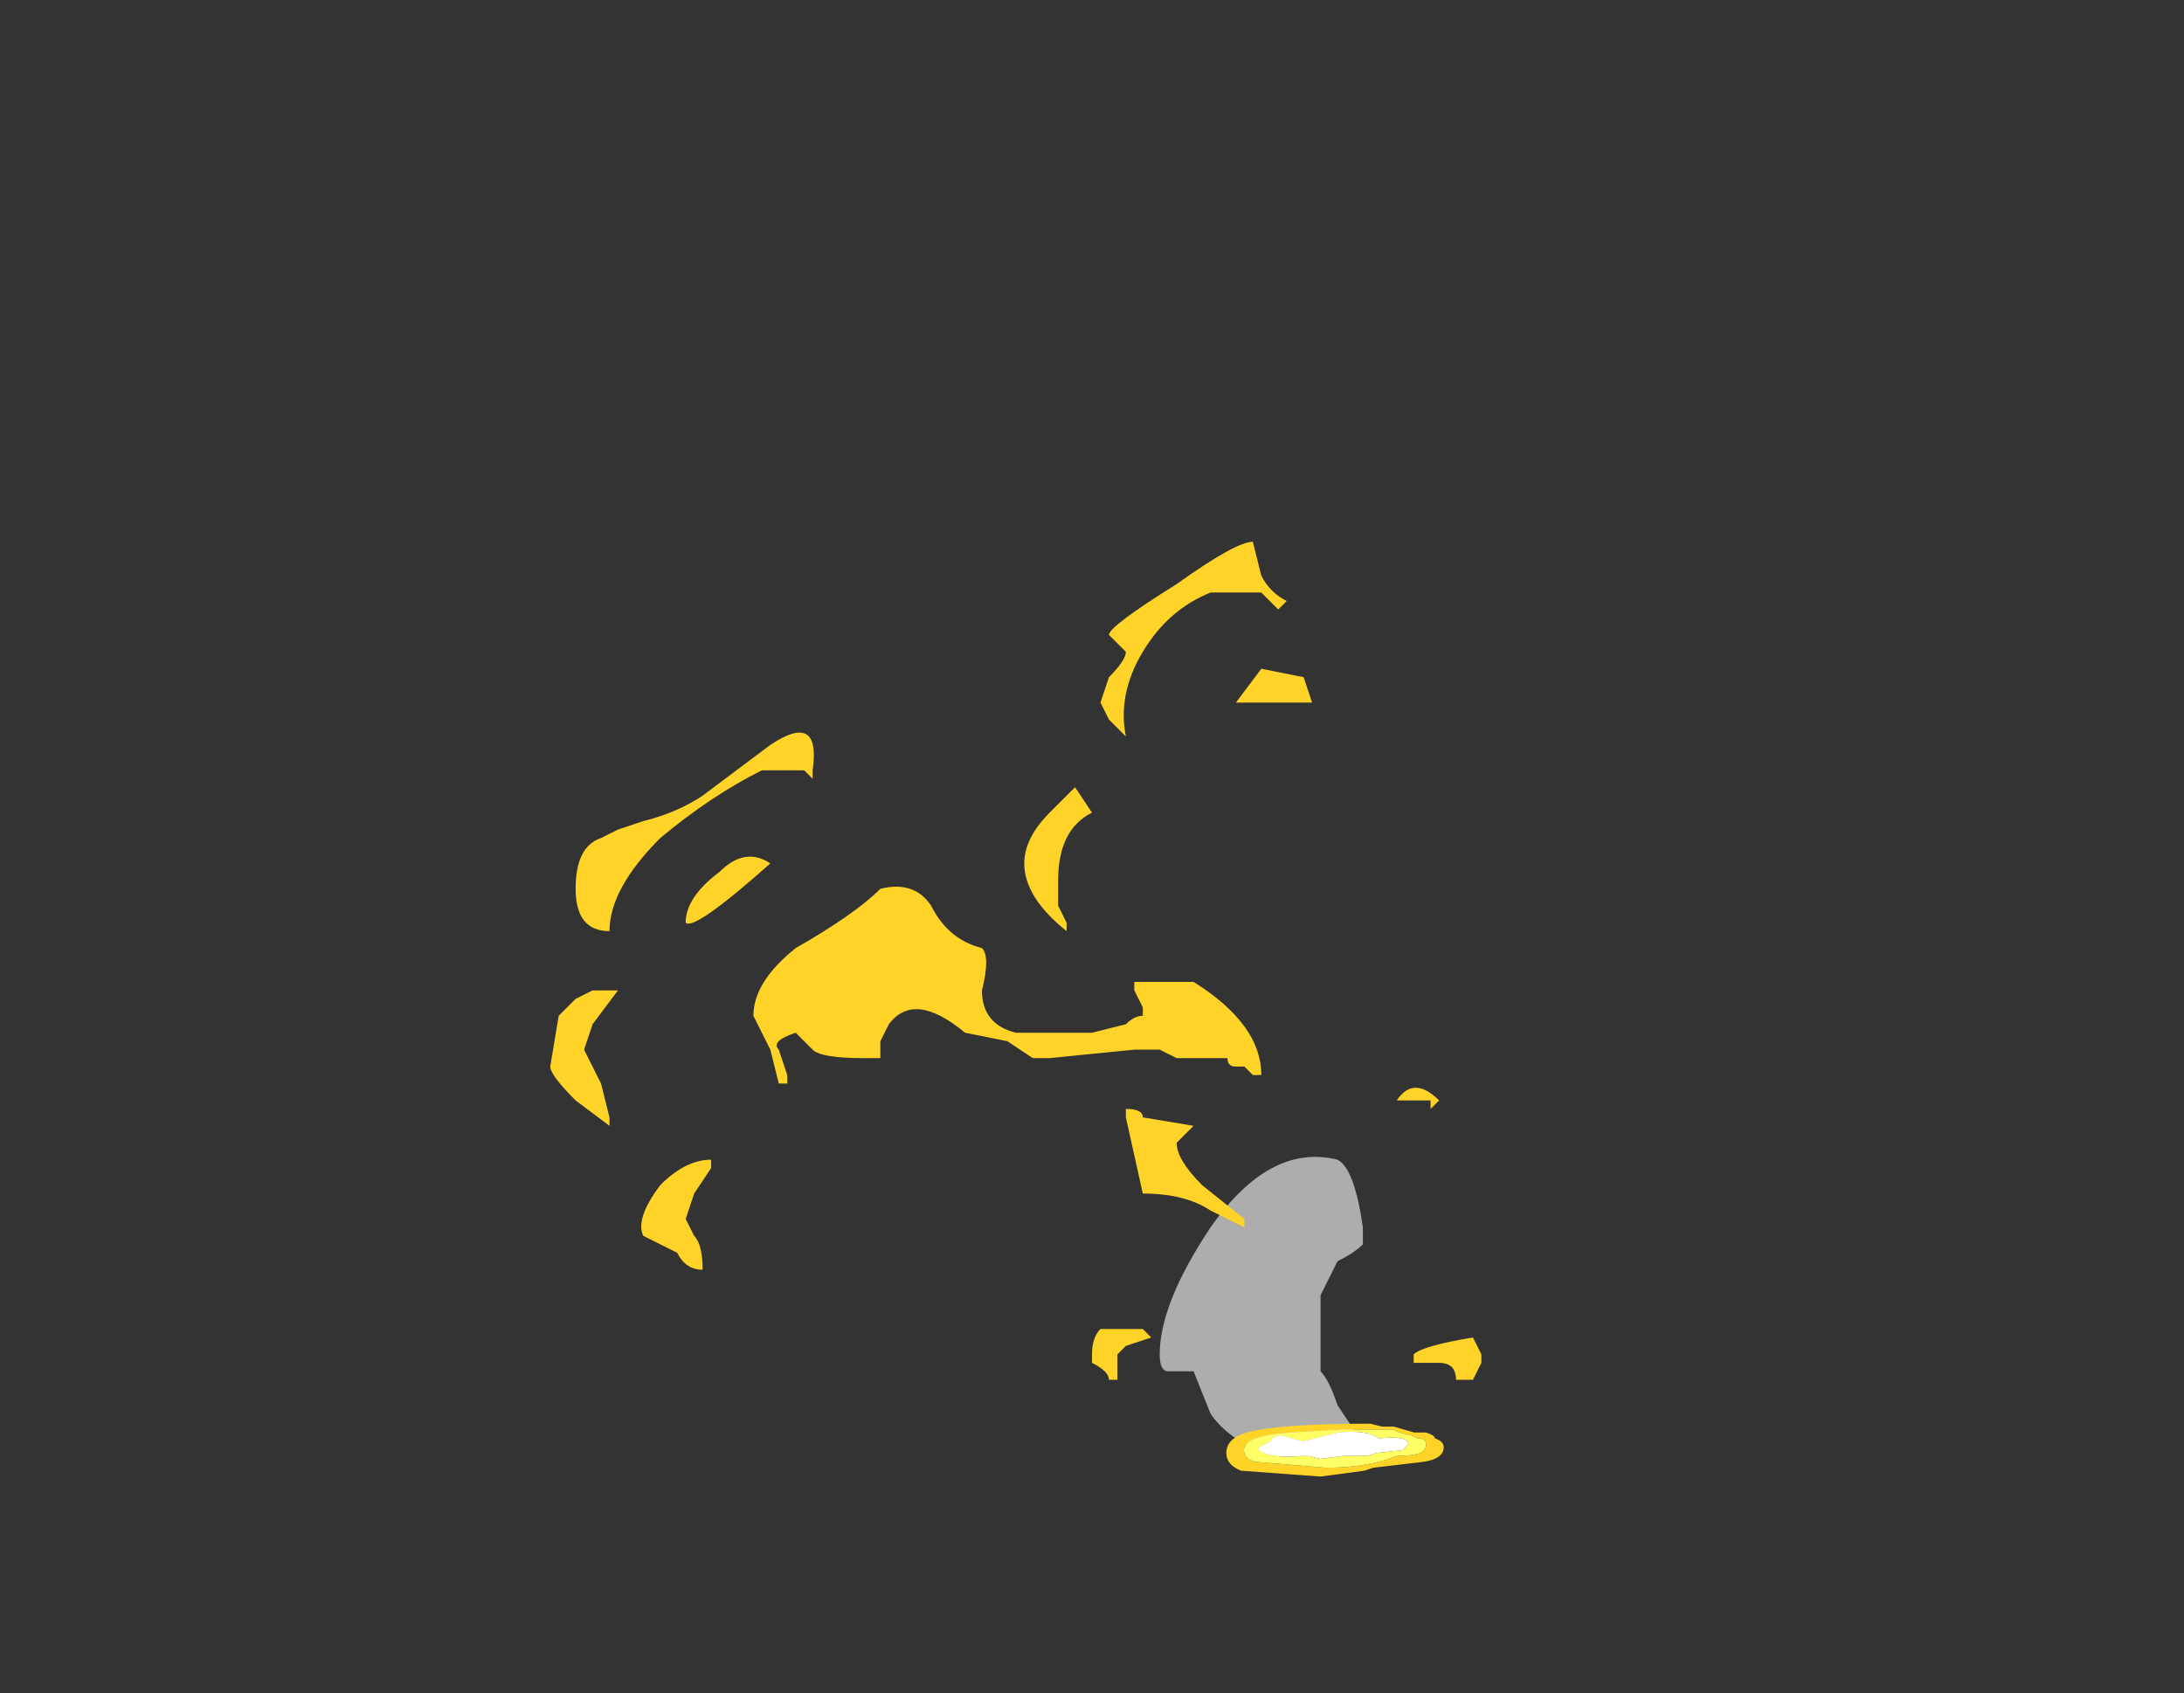 <?xml version="1.0" encoding="UTF-8" standalone="no"?>
<svg xmlns:ffdec="https://www.free-decompiler.com/flash" xmlns:xlink="http://www.w3.org/1999/xlink" ffdec:objectType="frame" height="70.0px" width="90.3px" xmlns="http://www.w3.org/2000/svg">
  <rect width="100%" height="100%" fill="#333333" stroke="none"/>
  <g transform="matrix(1.0, 0.0, 0.0, 1.0, 52.5, 54.6)">
    <use ffdec:characterId="4814" height="5.4" transform="matrix(7.0, 0.0, 0.0, 7.0, -29.75, -32.2)" width="5.5" xlink:href="#shape0"/>
    <use ffdec:characterId="4714" height="6.3" transform="matrix(-0.347, 0.0, 0.0, 0.347, 7.191, 4.265)" width="25.9" xlink:href="#sprite0"/>
  </g>
  <defs>
    <g id="shape0" transform="matrix(1.0, 0.0, 0.0, 1.0, 4.25, 4.6)">
      <path d="M0.55 -0.45 Q0.5 -0.4 0.4 -0.35 L0.3 -0.15 0.3 0.3 Q0.35 0.35 0.4 0.5 L0.5 0.65 0.45 0.75 0.35 0.8 0.0 0.8 Q-0.25 0.7 -0.35 0.55 L-0.45 0.3 -0.6 0.3 Q-0.65 0.3 -0.65 0.2 -0.65 -0.1 -0.35 -0.55 0.0 -1.05 0.4 -0.95 0.5 -0.9 0.55 -0.55 L0.55 -0.45" fill="#ffffff" fill-opacity="0.6" fill-rule="evenodd" stroke="none"/>
      <path d="M0.05 -4.2 Q0.0 -4.25 -0.05 -4.3 L-0.35 -4.3 Q-0.6 -4.2 -0.75 -3.95 -0.9 -3.7 -0.85 -3.45 L-0.95 -3.55 -1.0 -3.65 -0.95 -3.8 Q-0.85 -3.9 -0.85 -3.95 L-0.95 -4.05 Q-0.95 -4.1 -0.55 -4.35 -0.2 -4.6 -0.1 -4.6 L-0.05 -4.4 Q0.0 -4.3 0.1 -4.25 L0.05 -4.2 M0.2 -3.65 L-0.2 -3.65 -0.05 -3.85 0.2 -3.8 0.25 -3.65 0.2 -3.65 M1.0 -1.3 L0.95 -1.25 0.95 -1.3 0.75 -1.3 Q0.85 -1.45 1.0 -1.3 M1.25 0.2 L1.25 0.25 1.2 0.35 1.1 0.35 Q1.1 0.25 1.0 0.25 L0.85 0.25 0.85 0.2 Q0.9 0.15 1.2 0.1 L1.25 0.2 M-3.6 -2.85 Q-3.9 -2.55 -3.9 -2.3 -4.1 -2.3 -4.1 -2.55 -4.1 -2.8 -3.95 -2.85 L-3.85 -2.9 -3.7 -2.95 Q-3.5 -3.0 -3.35 -3.1 L-2.95 -3.4 Q-2.65 -3.6 -2.7 -3.25 L-2.7 -3.2 -2.75 -3.25 -3.0 -3.25 Q-3.3 -3.1 -3.6 -2.85 M-4.0 -1.95 L-3.85 -1.95 -4.0 -1.75 -4.05 -1.6 -3.95 -1.4 -3.9 -1.2 -3.9 -1.15 -4.1 -1.3 Q-4.25 -1.45 -4.25 -1.5 L-4.2 -1.8 -4.1 -1.9 -4.0 -1.95 M-3.25 -2.65 Q-3.1 -2.8 -2.95 -2.7 -3.4 -2.3 -3.45 -2.35 -3.45 -2.5 -3.25 -2.65 M-3.3 -0.9 L-3.4 -0.75 -3.45 -0.6 -3.4 -0.5 Q-3.35 -0.45 -3.35 -0.3 -3.45 -0.3 -3.5 -0.4 L-3.7 -0.5 Q-3.75 -0.6 -3.6 -0.8 -3.45 -0.95 -3.3 -0.95 L-3.3 -0.9 M-3.05 -1.8 Q-3.05 -2.0 -2.8 -2.2 -2.45 -2.4 -2.3 -2.55 -2.1 -2.6 -2.0 -2.45 -1.9 -2.25 -1.7 -2.2 -1.65 -2.15 -1.7 -1.95 -1.7 -1.75 -1.5 -1.7 L-1.05 -1.7 -0.85 -1.75 Q-0.8 -1.8 -0.75 -1.8 L-0.75 -1.85 -0.8 -1.95 -0.8 -2.0 -0.45 -2.0 Q-0.05 -1.75 -0.05 -1.45 L-0.1 -1.45 -0.15 -1.5 -0.2 -1.5 Q-0.25 -1.5 -0.25 -1.55 L-0.55 -1.55 -0.65 -1.6 -0.8 -1.6 -1.3 -1.55 -1.4 -1.55 -1.55 -1.65 -1.8 -1.7 Q-2.1 -1.95 -2.25 -1.75 L-2.3 -1.65 -2.3 -1.55 -2.4 -1.55 Q-2.65 -1.55 -2.7 -1.6 L-2.8 -1.7 Q-2.95 -1.65 -2.9 -1.6 L-2.85 -1.45 -2.85 -1.4 -2.9 -1.4 -2.95 -1.6 -3.05 -1.8 M-1.15 -3.15 L-1.05 -3.0 Q-1.25 -2.9 -1.25 -2.6 L-1.25 -2.45 -1.2 -2.35 -1.2 -2.3 Q-1.45 -2.5 -1.45 -2.7 -1.45 -2.85 -1.3 -3.0 L-1.15 -3.15 M-0.55 -1.05 Q-0.55 -0.95 -0.4 -0.8 L-0.15 -0.6 -0.15 -0.55 -0.35 -0.65 Q-0.5 -0.75 -0.75 -0.75 L-0.85 -1.2 -0.85 -1.25 Q-0.75 -1.25 -0.75 -1.2 L-0.45 -1.15 -0.55 -1.05 M-0.9 0.2 L-0.9 0.35 -0.95 0.35 Q-0.95 0.3 -1.05 0.25 L-1.05 0.2 Q-1.05 0.1 -1.0 0.05 L-0.75 0.05 -0.7 0.1 -0.85 0.15 -0.9 0.2" fill="#ffd327" fill-rule="evenodd" stroke="none"/>
    </g>
    <g id="sprite0" transform="matrix(1.0, 0.0, 0.0, 1.0, 12.95, 6.3)">
      <use ffdec:characterId="4713" height="0.9" transform="matrix(7.0, 0.0, 0.0, 7.0, -12.95, -6.3)" width="3.7" xlink:href="#shape1"/>
    </g>
    <g id="shape1" transform="matrix(1.0, 0.0, 0.0, 1.0, 1.85, 0.9)">
      <path d="M0.25 -0.3 L-0.15 -0.35 -0.45 -0.35 Q-0.6 -0.35 -0.7 -0.4 L-1.15 -0.45 -1.25 -0.55 Q-1.25 -0.7 -0.75 -0.65 -0.55 -0.8 -0.05 -0.75 L0.55 -0.6 0.9 -0.7 Q1.05 -0.7 1.1 -0.6 1.2 -0.55 1.3 -0.5 L1.3 -0.45 Q1.1 -0.3 0.55 -0.35 L0.45 -0.35 0.25 -0.3" fill="#ffffff" fill-rule="evenodd" stroke="none"/>
      <path d="M0.15 -0.15 L1.35 -0.25 Q1.55 -0.3 1.55 -0.45 1.55 -0.7 0.75 -0.75 L-0.1 -0.8 -1.0 -0.8 Q-1.05 -0.75 -1.3 -0.7 L-1.4 -0.65 Q-1.55 -0.65 -1.55 -0.55 -1.55 -0.45 -1.45 -0.4 -1.3 -0.35 -1.05 -0.35 -0.55 -0.15 0.15 -0.15 M1.85 -0.4 Q1.85 -0.2 1.6 -0.1 L0.25 0.0 -0.5 -0.1 -0.65 -0.15 -1.5 -0.25 Q-1.85 -0.3 -1.85 -0.5 -1.85 -0.6 -1.7 -0.65 -1.7 -0.7 -1.55 -0.75 L-1.35 -0.75 -1.0 -0.85 -0.8 -0.85 -0.6 -0.9 Q0.95 -0.9 1.5 -0.75 1.85 -0.65 1.85 -0.4" fill="#ffd327" fill-rule="evenodd" stroke="none"/>
      <path d="M0.15 -0.15 Q-0.55 -0.15 -1.05 -0.35 -1.3 -0.35 -1.45 -0.4 -1.55 -0.45 -1.55 -0.55 -1.55 -0.65 -1.4 -0.65 L-1.3 -0.7 Q-1.05 -0.75 -1.0 -0.8 L-0.1 -0.8 0.75 -0.75 Q1.55 -0.7 1.55 -0.45 1.55 -0.3 1.35 -0.25 L0.15 -0.15 M0.25 -0.3 L0.45 -0.35 0.55 -0.35 Q1.1 -0.3 1.3 -0.45 L1.3 -0.5 Q1.2 -0.55 1.1 -0.6 1.05 -0.7 0.9 -0.7 L0.55 -0.6 -0.05 -0.75 Q-0.55 -0.8 -0.75 -0.65 -1.25 -0.7 -1.25 -0.55 L-1.15 -0.45 -0.7 -0.4 Q-0.6 -0.35 -0.45 -0.35 L-0.15 -0.35 0.25 -0.3" fill="#ffff66" fill-rule="evenodd" stroke="none"/>
    </g>
  </defs>
</svg>
